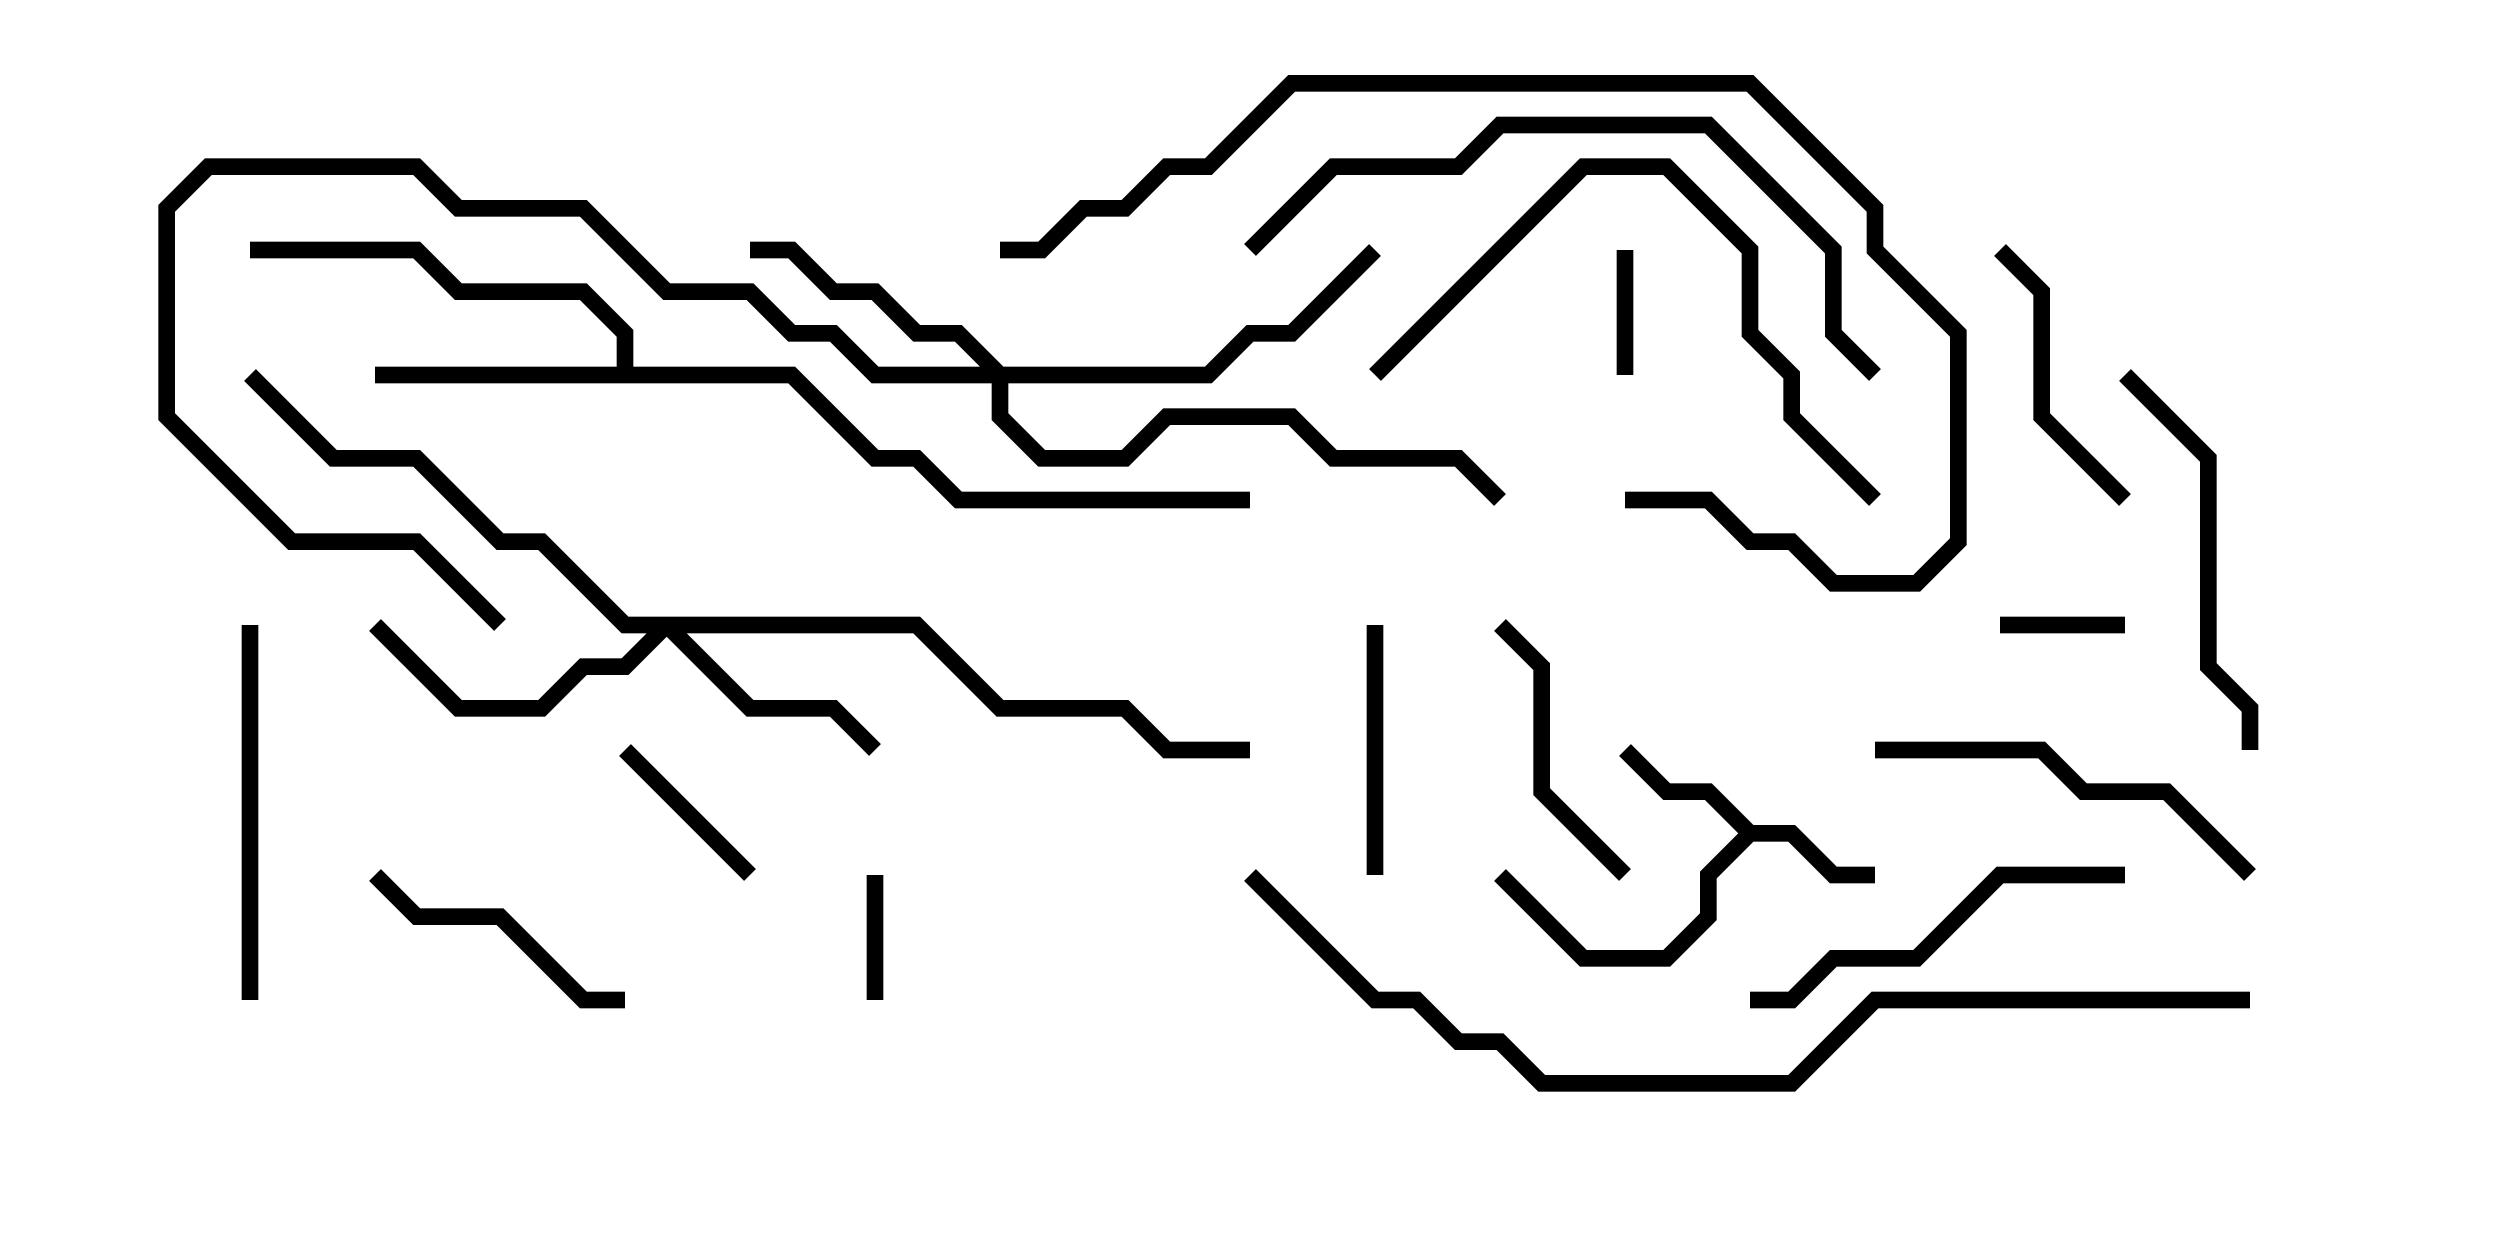 <svg version="1.1" width="30" height="15" xmlns="http://www.w3.org/2000/svg"><path d="M21.041,9.9L21.541,9.9L22.041,10.4L22.5,10.4L22.5,10.6L21.959,10.6L21.459,10.1L21.041,10.1L20.6,10.541L20.6,11.041L20.041,11.6L18.959,11.6L17.929,10.571L18.071,10.429L19.041,11.4L19.959,11.4L20.4,10.959L20.4,10.459L20.859,10L20.459,9.6L19.959,9.6L19.429,9.071L19.571,8.929L20.041,9.4L20.541,9.4z" stroke="none"/><path d="M7.4,4.4L7.4,4.041L6.959,3.6L5.459,3.6L4.959,3.1L3,3.1L3,2.9L5.041,2.9L5.541,3.4L7.041,3.4L7.6,3.959L7.6,4.4L9.541,4.4L10.541,5.4L11.041,5.4L11.541,5.9L15,5.9L15,6.1L11.459,6.1L10.959,5.6L10.459,5.6L9.459,4.6L4.5,4.6L4.5,4.4z" stroke="none"/><path d="M11.041,7.4L12.041,8.4L13.541,8.4L14.041,8.9L15,8.9L15,9.1L13.959,9.1L13.459,8.6L11.959,8.6L10.959,7.6L8.241,7.6L9.041,8.4L10.041,8.4L10.571,8.929L10.429,9.071L9.959,8.6L8.959,8.6L8,7.641L7.541,8.1L7.041,8.1L6.541,8.6L5.459,8.6L4.429,7.571L4.571,7.429L5.541,8.4L6.459,8.4L6.959,7.9L7.459,7.9L7.759,7.6L7.459,7.6L6.459,6.6L5.959,6.6L4.959,5.6L3.959,5.6L2.929,4.571L3.071,4.429L4.041,5.4L5.041,5.4L6.041,6.4L6.541,6.4L7.541,7.4z" stroke="none"/><path d="M12.041,4.4L14.459,4.4L14.959,3.9L15.459,3.9L16.429,2.929L16.571,3.071L15.541,4.1L15.041,4.1L14.541,4.6L12.1,4.6L12.1,4.959L12.541,5.4L13.459,5.4L13.959,4.9L15.541,4.9L16.041,5.4L17.541,5.4L18.071,5.929L17.929,6.071L17.459,5.6L15.959,5.6L15.459,5.1L14.041,5.1L13.541,5.6L12.459,5.6L11.9,5.041L11.9,4.6L10.459,4.6L9.959,4.1L9.459,4.1L8.959,3.6L7.959,3.6L6.959,2.6L5.459,2.6L4.959,2.1L2.541,2.1L2.1,2.541L2.1,4.959L3.541,6.4L5.041,6.4L6.071,7.429L5.929,7.571L4.959,6.6L3.459,6.6L1.9,5.041L1.9,2.459L2.459,1.9L5.041,1.9L5.541,2.4L7.041,2.4L8.041,3.4L9.041,3.4L9.541,3.9L10.041,3.9L10.541,4.4L11.759,4.4L11.459,4.1L10.959,4.1L10.459,3.6L9.959,3.6L9.459,3.1L9,3.1L9,2.9L9.541,2.9L10.041,3.4L10.541,3.4L11.041,3.9L11.541,3.9z" stroke="none"/><path d="M10.4,10.5L10.6,10.5L10.6,12L10.4,12z" stroke="none"/><path d="M24,7.6L24,7.4L25.5,7.4L25.5,7.6z" stroke="none"/><path d="M19.6,4.5L19.4,4.5L19.4,3L19.6,3z" stroke="none"/><path d="M7.429,9.071L7.571,8.929L9.071,10.429L8.929,10.571z" stroke="none"/><path d="M16.6,10.5L16.4,10.5L16.4,7.5L16.6,7.5z" stroke="none"/><path d="M17.929,7.571L18.071,7.429L18.6,7.959L18.6,9.459L19.571,10.429L19.429,10.571L18.4,9.541L18.4,8.041z" stroke="none"/><path d="M23.929,3.071L24.071,2.929L24.6,3.459L24.6,4.959L25.571,5.929L25.429,6.071L24.4,5.041L24.4,3.541z" stroke="none"/><path d="M4.429,10.571L4.571,10.429L5.041,10.9L6.041,10.9L7.041,11.9L7.5,11.9L7.5,12.1L6.959,12.1L5.959,11.1L4.959,11.1z" stroke="none"/><path d="M3.1,12L2.9,12L2.9,7.5L3.1,7.5z" stroke="none"/><path d="M27.1,9L26.9,9L26.9,8.541L26.4,8.041L26.4,5.541L25.429,4.571L25.571,4.429L26.6,5.459L26.6,7.959L27.1,8.459z" stroke="none"/><path d="M22.5,9.1L22.5,8.9L24.541,8.9L25.041,9.4L26.041,9.4L27.071,10.429L26.929,10.571L25.959,9.6L24.959,9.6L24.459,9.1z" stroke="none"/><path d="M21,12.1L21,11.9L21.459,11.9L21.959,11.4L22.959,11.4L23.959,10.4L25.5,10.4L25.5,10.6L24.041,10.6L23.041,11.6L22.041,11.6L21.541,12.1z" stroke="none"/><path d="M16.571,4.571L16.429,4.429L18.959,1.9L20.041,1.9L21.1,2.959L21.1,3.959L21.6,4.459L21.6,4.959L22.571,5.929L22.429,6.071L21.4,5.041L21.4,4.541L20.9,4.041L20.9,3.041L19.959,2.1L19.041,2.1z" stroke="none"/><path d="M15.071,3.071L14.929,2.929L15.959,1.9L17.459,1.9L17.959,1.4L20.541,1.4L22.1,2.959L22.1,3.959L22.571,4.429L22.429,4.571L21.9,4.041L21.9,3.041L20.459,1.6L18.041,1.6L17.541,2.1L16.041,2.1z" stroke="none"/><path d="M19.5,6.1L19.5,5.9L20.541,5.9L21.041,6.4L21.541,6.4L22.041,6.9L22.959,6.9L23.4,6.459L23.4,4.041L22.4,3.041L22.4,2.541L20.959,1.1L15.541,1.1L14.541,2.1L14.041,2.1L13.541,2.6L13.041,2.6L12.541,3.1L12,3.1L12,2.9L12.459,2.9L12.959,2.4L13.459,2.4L13.959,1.9L14.459,1.9L15.459,0.9L21.041,0.9L22.6,2.459L22.6,2.959L23.6,3.959L23.6,6.541L23.041,7.1L21.959,7.1L21.459,6.6L20.959,6.6L20.459,6.1z" stroke="none"/><path d="M27,11.9L27,12.1L22.541,12.1L21.541,13.1L18.459,13.1L17.959,12.6L17.459,12.6L16.959,12.1L16.459,12.1L14.929,10.571L15.071,10.429L16.541,11.9L17.041,11.9L17.541,12.4L18.041,12.4L18.541,12.9L21.459,12.9L22.459,11.9z" stroke="none"/></svg>
